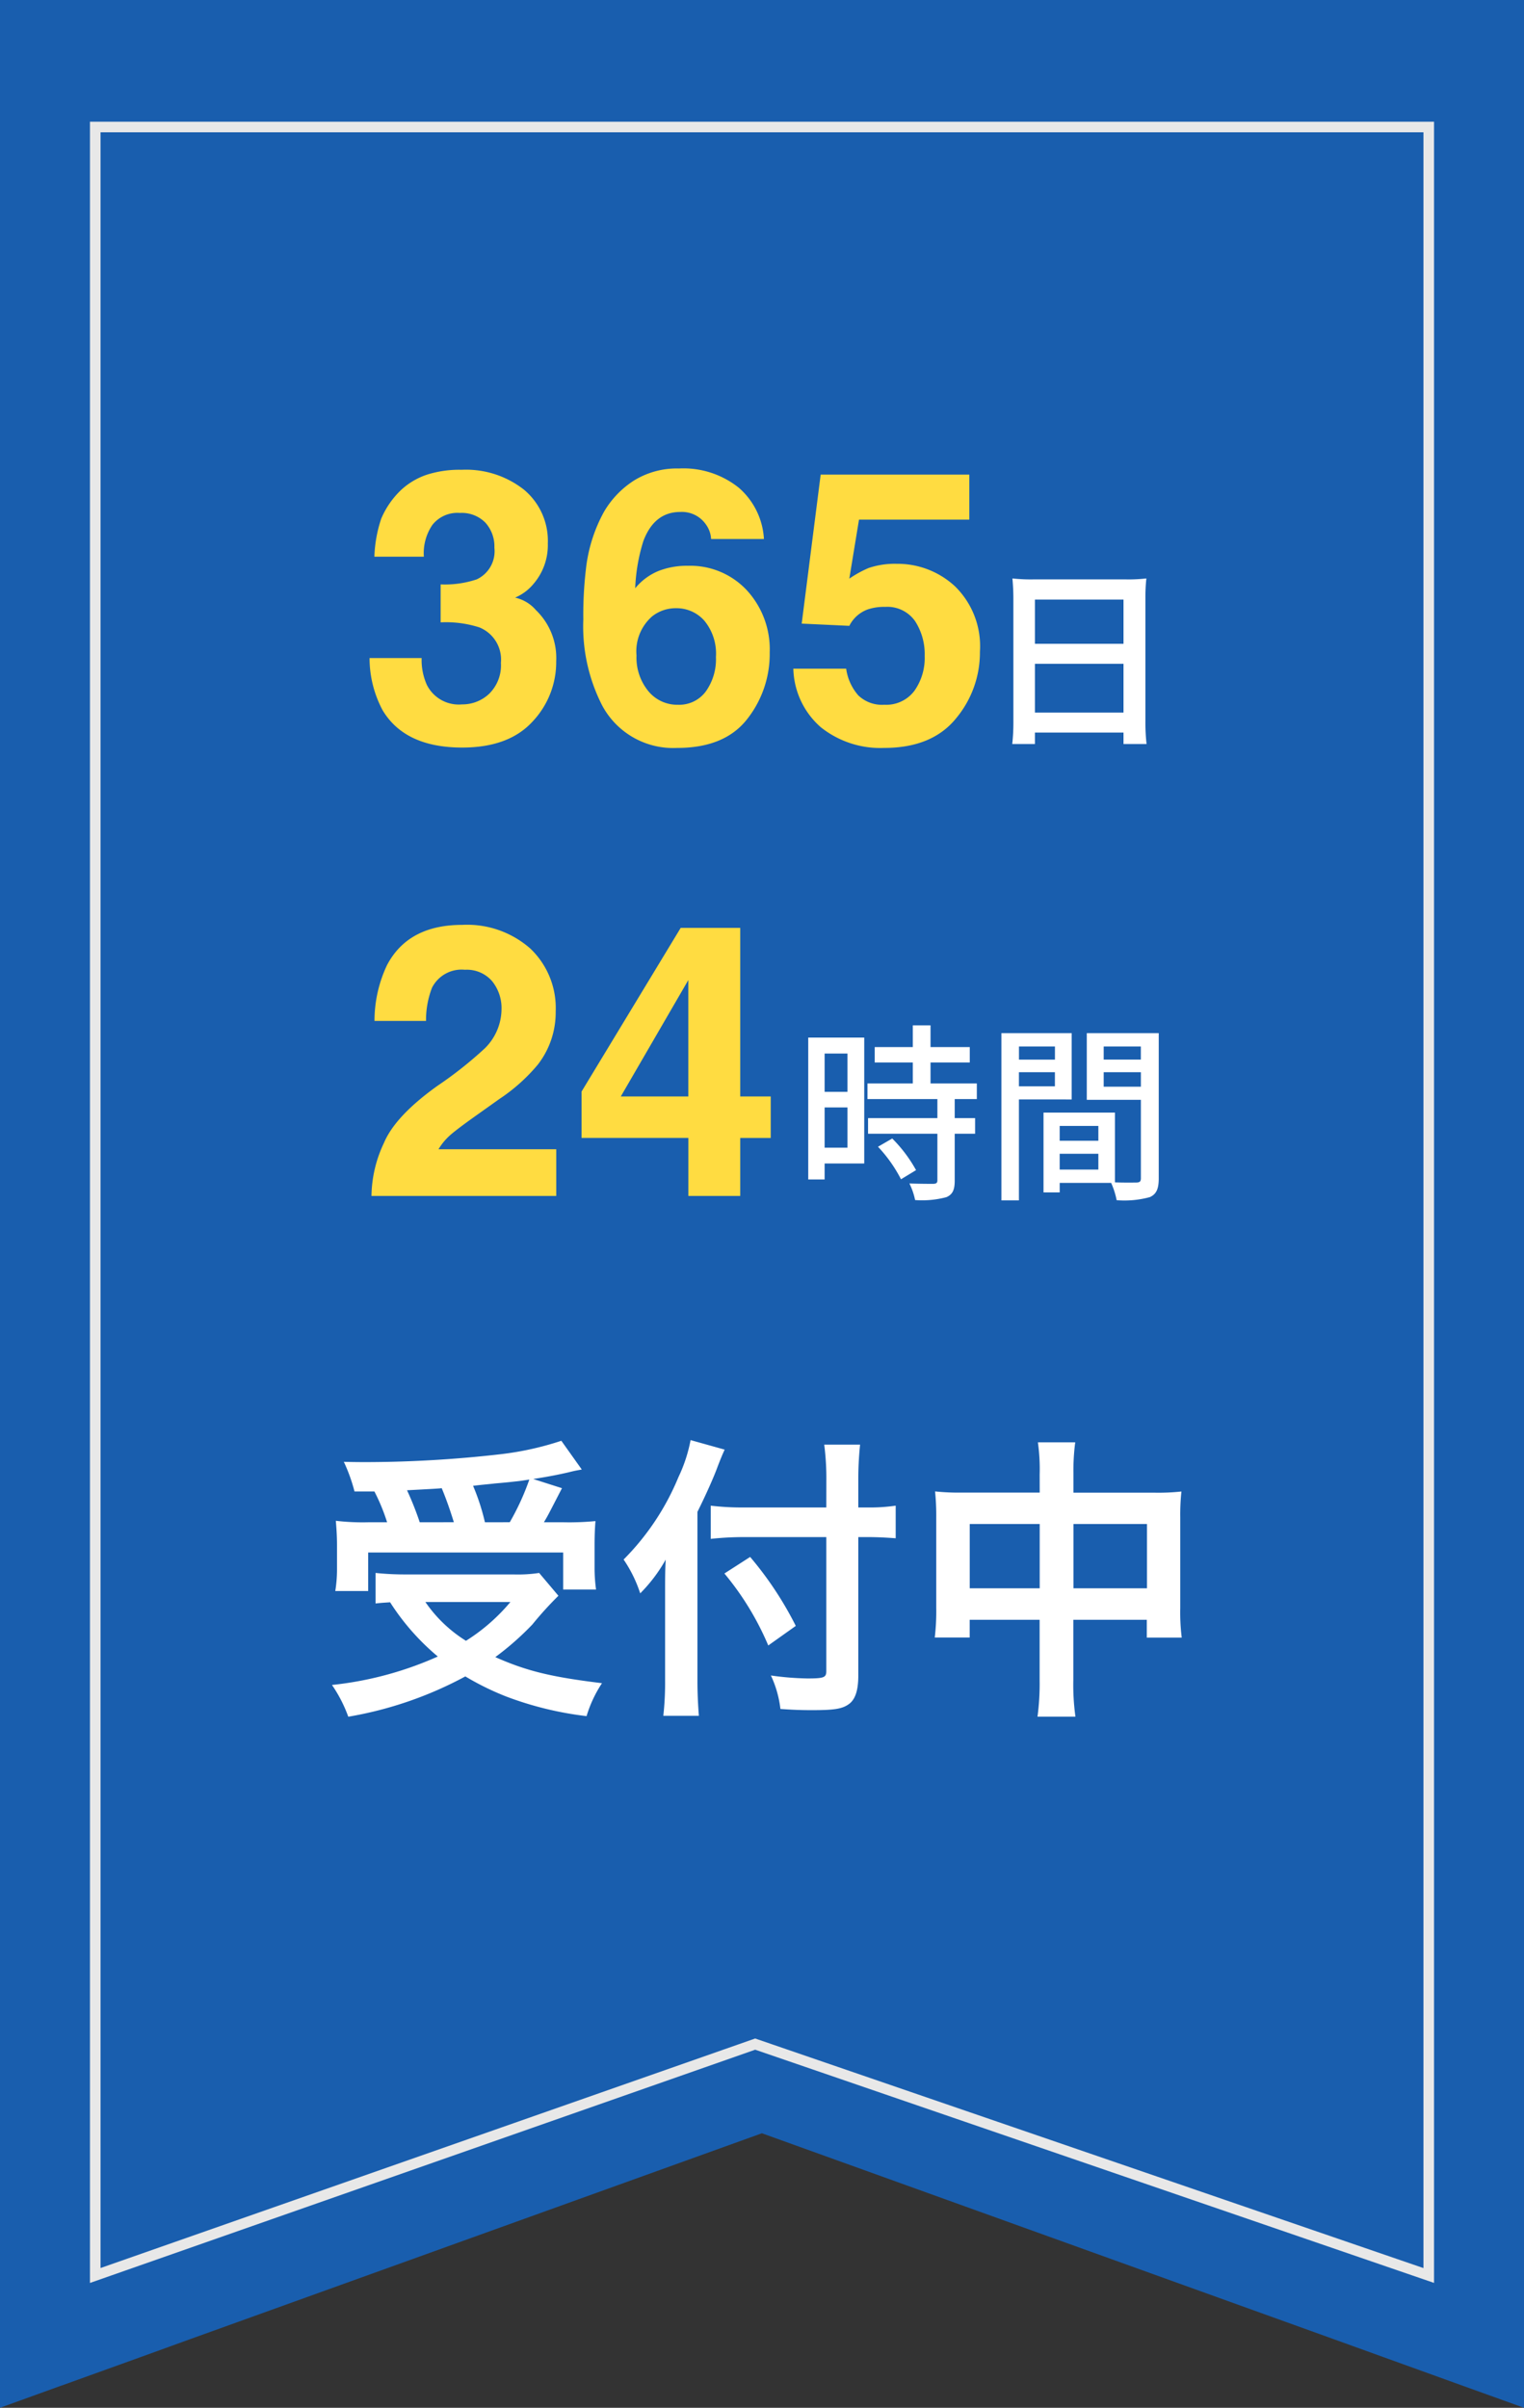 <svg xmlns="http://www.w3.org/2000/svg" width="144" height="227.5" viewBox="0 0 144 227.5">
  <rect x="0" y="0" width="144" height="227.5" fill="#333333" stroke="none"/>
  <g id="グループ_9654" data-name="グループ 9654" transform="translate(2789 1271)">
    <path id="パス_4150" data-name="パス 4150" d="M0,0V227.5l5.808-2.1h.014l7.444-2.682,4.725-1.712,54-19.444,54,19.444,12.171,4.394L144,227.5V0Z" transform="translate(-2789 -1271)" fill="#195eae"/>
    <path id="パス_6502" data-name="パス 6502" d="M-23.142-20.408A4.738,4.738,0,0,0-23.95-17.4h-4.676a12.572,12.572,0,0,1,.65-3.6,8.111,8.111,0,0,1,1.934-2.76A6.736,6.736,0,0,1-23.7-25.137a10.118,10.118,0,0,1,3.322-.475,8.842,8.842,0,0,1,5.9,1.89,6.294,6.294,0,0,1,2.241,5.071,5.606,5.606,0,0,1-1.336,3.8,4.562,4.562,0,0,1-1.758,1.318,3.616,3.616,0,0,1,1.969,1.178,6.29,6.29,0,0,1,1.916,4.852,8.171,8.171,0,0,1-2.241,5.687Q-15.935.633-20.329.633q-5.414,0-7.523-3.533a10.487,10.487,0,0,1-1.23-4.922h4.922a5.731,5.731,0,0,0,.492,2.531,3.373,3.373,0,0,0,3.322,1.846,3.681,3.681,0,0,0,2.575-1.011,3.756,3.756,0,0,0,1.1-2.909,3.277,3.277,0,0,0-2.039-3.357,10.351,10.351,0,0,0-3.656-.475v-3.586a9.486,9.486,0,0,0,3.41-.475,2.932,2.932,0,0,0,1.67-2.988,3.34,3.34,0,0,0-.853-2.373,3.12,3.12,0,0,0-2.4-.914A3.012,3.012,0,0,0-23.142-20.408ZM.993-16.541a7.307,7.307,0,0,1,5.563,2.3A8.24,8.24,0,0,1,8.728-8.35,9.94,9.94,0,0,1,6.6-2.057Q4.474.668-.009.668a7.607,7.607,0,0,1-7.1-4.025,16.414,16.414,0,0,1-1.775-8.121,36.93,36.93,0,0,1,.246-4.746,14.514,14.514,0,0,1,1.705-5.414,8.724,8.724,0,0,1,2.856-2.971A7.7,7.7,0,0,1,.149-25.734a8.369,8.369,0,0,1,5.66,1.819,6.918,6.918,0,0,1,2.373,4.843H3.19a2.555,2.555,0,0,0-.475-1.354,2.751,2.751,0,0,0-2.443-1.2q-2.443,0-3.48,2.742a17.017,17.017,0,0,0-.773,4.465,5.623,5.623,0,0,1,2.162-1.617A7.3,7.3,0,0,1,.993-16.541ZM-2.382-11.76A4.377,4.377,0,0,0-3.858-8.068,5,5,0,0,0-2.751-4.711,3.533,3.533,0,0,0,.062-3.41,3.124,3.124,0,0,0,2.689-4.667a5.232,5.232,0,0,0,.958-3.261,4.88,4.88,0,0,0-1.09-3.419A3.488,3.488,0,0,0-.114-12.533,3.568,3.568,0,0,0-2.382-11.76Zm21.99-.9a4.9,4.9,0,0,0-1.582.229,3.145,3.145,0,0,0-1.775,1.564l-4.5-.211,1.793-14.08H27.589V-20.9H17.165l-.914,5.572a10.473,10.473,0,0,1,1.811-1,7.665,7.665,0,0,1,2.654-.4,7.973,7.973,0,0,1,5.52,2.127A7.91,7.91,0,0,1,28.591-8.42a9.707,9.707,0,0,1-2.268,6.311Q24.056.668,19.538.668a9.012,9.012,0,0,1-5.977-1.951,7.58,7.58,0,0,1-2.6-5.537h4.992A4.835,4.835,0,0,0,17.095-4.3a3.236,3.236,0,0,0,2.461.888,3.321,3.321,0,0,0,2.839-1.31,5.366,5.366,0,0,0,.976-3.3,5.726,5.726,0,0,0-.914-3.3A3.2,3.2,0,0,0,19.608-12.656Z" transform="translate(-2725 -1201)" fill="#ffdc41"/>
    <path id="パス_6504" data-name="パス 6504" d="M-7.506-20.3a3.157,3.157,0,0,0-2.566-1.072,3.13,3.13,0,0,0-3.111,1.705,8.456,8.456,0,0,0-.562,3.129h-4.869A12.314,12.314,0,0,1-17.437-21.8q2-3.814,7.119-3.814A9.027,9.027,0,0,1-3.885-23.37a7.75,7.75,0,0,1,2.391,5.933A8.032,8.032,0,0,1-3.182-12.41,16.812,16.812,0,0,1-6.82-9.158l-2,1.424Q-10.705-6.4-11.4-5.8a5.666,5.666,0,0,0-1.169,1.389H-1.441V0H-18.9a11.977,11.977,0,0,1,1.178-5.01q1.072-2.549,5.063-5.4a37.125,37.125,0,0,0,4.482-3.551,5.248,5.248,0,0,0,1.564-3.656A4.05,4.05,0,0,0-7.506-20.3ZM18.826-9.4v3.92H15.943V0h-4.9V-5.484H.949V-9.861L10.318-25.33h5.625V-9.4ZM4.658-9.4h6.381v-11Z" transform="translate(-2735 -1158)" fill="#ffdc41"/>
    <path id="パス_6506" data-name="パス 6506" d="M-36.624-18.928a18.128,18.128,0,0,1,1.2,2.912h-1.764a21.7,21.7,0,0,1-3.08-.14c.084,1.008.112,1.6.112,2.38v2.1A12.957,12.957,0,0,1-40.32-9.52h3.108v-3.64h18.424v3.5h3.108a15.078,15.078,0,0,1-.14-2.072v-2.044c0-1.008.028-1.624.084-2.352a25.725,25.725,0,0,1-3.024.112h-1.848c.42-.7.448-.784,1.708-3.22l-2.716-.868c1.428-.224,2.3-.392,3.388-.644.672-.168.756-.168,1.2-.252l-1.932-2.716a28.724,28.724,0,0,1-5.656,1.26A113.186,113.186,0,0,1-37.3-21.7c-.5,0-1.26,0-2.212-.028a16.038,16.038,0,0,1,1.008,2.8Zm4.284,2.912a29.574,29.574,0,0,0-1.2-3.024c2.1-.112,3.192-.168,3.276-.2.42,1.008.784,2.044,1.148,3.22Zm6.16,0A20.718,20.718,0,0,0-27.3-19.46c.9-.112,1.624-.168,2.072-.224,1.036-.084,1.736-.168,2.044-.2.28-.028.476-.056,1.2-.168a23.648,23.648,0,0,1-1.848,4.032Zm5.124,4.788a13.418,13.418,0,0,1-2.436.14H-33.656a26.575,26.575,0,0,1-2.856-.14v2.884c.5-.056.56-.056,1.372-.112a22.358,22.358,0,0,0,4.508,5.124,32.8,32.8,0,0,1-10,2.688,13.147,13.147,0,0,1,1.54,3,35.862,35.862,0,0,0,11.06-3.808,26.026,26.026,0,0,0,3.864,1.9A31.873,31.873,0,0,0-16.576,2.3,11.772,11.772,0,0,1-15.12-.812C-19.936-1.4-22.232-1.96-25.2-3.276a26.992,26.992,0,0,0,3.5-3.08,33.365,33.365,0,0,1,2.464-2.716Zm-2.716,2.744a17.755,17.755,0,0,1-4.2,3.668,12.95,12.95,0,0,1-3.836-3.668ZM6.076-17.416H-1.68a24.739,24.739,0,0,1-3.164-.168v3.136a29.556,29.556,0,0,1,3.3-.168H6.076V-1.96c0,.616-.224.7-1.792.7A26.881,26.881,0,0,1,.84-1.54a10.137,10.137,0,0,1,.9,3.164c1.2.084,1.96.112,2.968.112,2.072,0,2.828-.112,3.444-.532C8.792.784,9.1-.084,9.1-1.54V-14.616H10c.98,0,1.876.056,2.632.112v-3.08a16.978,16.978,0,0,1-2.716.168H9.1V-19.88a31.3,31.3,0,0,1,.168-3.472H5.88a25.031,25.031,0,0,1,.2,3.472ZM-6.1-17c.784-1.568,1.568-3.332,1.9-4.256.28-.728.476-1.2.672-1.624l-3.22-.9a14.243,14.243,0,0,1-1.148,3.5,23.969,23.969,0,0,1-5.18,7.784A12.53,12.53,0,0,1-11.508-9.3,14.587,14.587,0,0,0-9.1-12.488c-.056,1.12-.056,1.764-.056,3.136v8.26a28.515,28.515,0,0,1-.168,3.36h3.36C-6.048,1.2-6.1.168-6.1-1.092Zm2.548,5.824a27.057,27.057,0,0,1,4.144,6.8l2.6-1.848A32.883,32.883,0,0,0-1.12-12.74Zm29.792-7.644H18.872a21.574,21.574,0,0,1-2.52-.112,21.92,21.92,0,0,1,.112,2.436v8.568a20.985,20.985,0,0,1-.14,2.8h3.3V-6.8h6.608V-1.12a23.476,23.476,0,0,1-.2,3.472h3.584a22.026,22.026,0,0,1-.2-3.472V-6.8h6.944v1.68h3.3a19.27,19.27,0,0,1-.14-2.8v-8.54a20.556,20.556,0,0,1,.112-2.464,20.025,20.025,0,0,1-2.548.112H29.428v-1.82a20.53,20.53,0,0,1,.168-2.94H26.068a18.154,18.154,0,0,1,.168,3.052Zm0,2.968v6.076H19.628v-6.076Zm3.192,6.076v-6.076h6.944v6.076Z" transform="translate(-2717 -1111.152)" fill="#fff"/>
    <path id="パス_4181" data-name="パス 4181" d="M-1278.307,120V323l62.355-21.863L-1152.307,323V120Z" transform="translate(-1501.693 -1379)" fill="none" stroke="#e8e8e8" stroke-width="1"/>
    <path id="パス_6503" data-name="パス 6503" d="M-6.246-.882A18.88,18.88,0,0,1-6.354,1.3h2.142V.216h8.37V1.3H6.336A18.235,18.235,0,0,1,6.228-.882V-12.51a16.264,16.264,0,0,1,.09-1.836,14.484,14.484,0,0,1-1.944.09H-4.338a15.89,15.89,0,0,1-2-.09c.054.594.09,1.224.09,1.926Zm2.034-11.466h8.37v4.176h-8.37Zm0,6.066h8.37v4.608h-8.37Z" transform="translate(-2687 -1202)" fill="#fff"/>
    <path id="パス_6505" data-name="パス 6505" d="M-12.924-12.456v3.618h-2.16v-3.618Zm-2.16,8.892v-3.8h2.16v3.8Zm3.744-10.4h-5.292V-.558h1.548V-2.07h3.744Zm1.3,10.314A13.351,13.351,0,0,1-7.866-.576l1.422-.864a13.256,13.256,0,0,0-2.25-2.988ZM-.7-8.154V-9.63H-5.076v-1.98h3.708v-1.458H-5.076V-15.12H-6.75v2.052h-3.6v1.458h3.6v1.98h-4.284v1.476h6.606v1.8H-10.98v1.476h6.552V-.486c0,.252-.09.324-.378.342-.27,0-1.26,0-2.268-.036a6.232,6.232,0,0,1,.54,1.566,8.851,8.851,0,0,0,2.952-.27c.594-.252.792-.7.792-1.566V-4.878H-.864V-6.354H-2.79v-1.8Zm7.38-4.968v1.242h-3.4v-1.242ZM3.276-9.36v-1.332h3.4V-9.36ZM8.262-8.118v-6.264H1.62v15.8H3.276v-9.54Zm3.024-1.206v-1.368H14.8v1.368Zm3.51-3.8v1.242h-3.51v-1.242ZM7.128-1.494V-2.988h3.654v1.494Zm3.654-4.122v1.4H7.128v-1.4Zm5.706-8.766h-6.8v6.3H14.8v7.4c0,.306-.09.4-.414.414-.288,0-1.152.018-2.034-.018V-6.876H5.6V.666h1.53v-.9h4.86A7.5,7.5,0,0,1,12.51,1.4a9.112,9.112,0,0,0,3.132-.288c.648-.288.846-.828.846-1.782Z" transform="translate(-2696 -1159)" fill="#fff"/>
  </g>
</svg>
